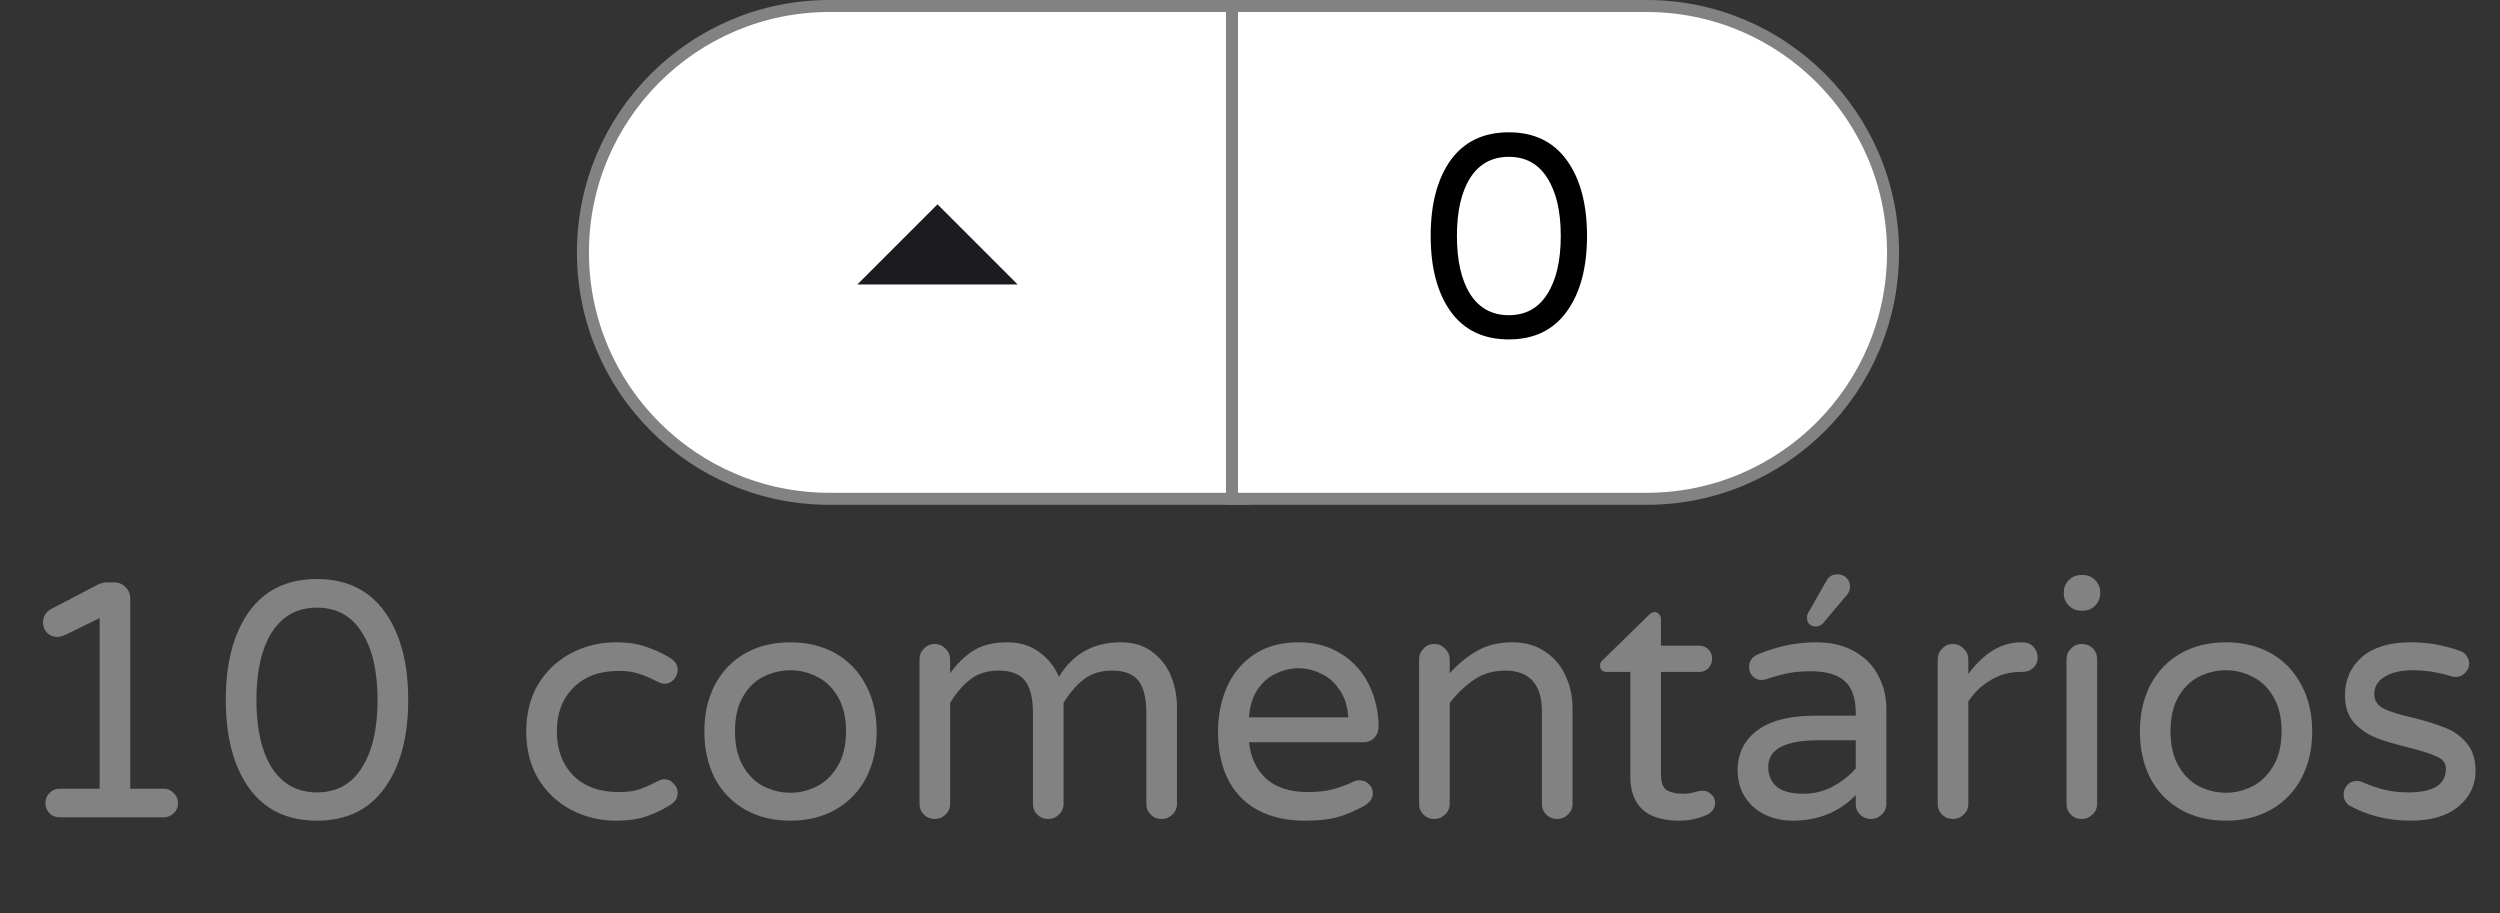 <svg width="104" height="38" viewBox="0 0 104 38" fill="none" xmlns="http://www.w3.org/2000/svg">
<rect x="0" y="0" width="104" height="38" fill="#333333" stroke="none"/>
<path d="M34.5 0.25H51.75V20.75H34.5C28.839 20.75 24.25 16.161 24.25 10.5C24.25 4.839 28.839 0.25 34.5 0.25Z" fill="white"/>
<mask id="mask0_1066_3250" style="mask-type:alpha" maskUnits="userSpaceOnUse" x="31" y="2" width="16" height="17">
<rect x="31" y="2.5" width="16" height="16" fill="#D9D9D9"/>
</mask>
<g mask="url(#mask0_1066_3250)">
<path d="M35.666 11.833L39 8.5L42.333 11.833H35.666Z" fill="#1C1B1F"/>
</g>
<path d="M34.5 0.25H51.75V20.75H34.5C28.839 20.75 24.25 16.161 24.25 10.5C24.25 4.839 28.839 0.25 34.5 0.25Z" stroke="#828282" stroke-width="0.5"/>
<path d="M68.5 0.25H51.25V20.75H68.5C74.161 20.75 78.75 16.161 78.75 10.5C78.75 4.839 74.161 0.25 68.5 0.25Z" fill="white"/>
<path d="M62.768 14.12C61.712 14.12 60.904 13.732 60.344 12.956C59.792 12.18 59.516 11.132 59.516 9.812C59.516 8.492 59.792 7.444 60.344 6.668C60.904 5.892 61.712 5.504 62.768 5.504C63.816 5.504 64.62 5.892 65.18 6.668C65.74 7.444 66.02 8.492 66.02 9.812C66.02 11.132 65.74 12.18 65.18 12.956C64.62 13.732 63.816 14.12 62.768 14.12ZM62.768 13.112C63.464 13.112 63.996 12.82 64.364 12.236C64.74 11.652 64.928 10.844 64.928 9.812C64.928 8.788 64.74 7.984 64.364 7.4C63.996 6.816 63.464 6.524 62.768 6.524C62.072 6.524 61.536 6.816 61.16 7.4C60.792 7.984 60.608 8.788 60.608 9.812C60.608 10.844 60.792 11.652 61.16 12.236C61.536 12.82 62.072 13.112 62.768 13.112Z" fill="black"/>
<path d="M68.5 0.25H51.25V20.75H68.5C74.161 20.75 78.75 16.161 78.75 10.5C78.75 4.839 74.161 0.25 68.5 0.25Z" stroke="#828282" stroke-width="0.5"/>
<path d="M2.478 34C2.31 34 2.17 33.944 2.058 33.832C1.946 33.72 1.89 33.58 1.89 33.412C1.89 33.244 1.946 33.104 2.058 32.992C2.17 32.871 2.31 32.81 2.478 32.81H4.144V25.712L2.716 26.412C2.585 26.468 2.478 26.496 2.394 26.496C2.217 26.496 2.072 26.44 1.96 26.328C1.848 26.216 1.792 26.071 1.792 25.894C1.792 25.633 1.913 25.441 2.156 25.32L4.06 24.326C4.191 24.261 4.321 24.228 4.452 24.228H4.746C4.933 24.228 5.091 24.293 5.222 24.424C5.353 24.555 5.418 24.713 5.418 24.9V32.81H6.804C6.972 32.81 7.112 32.871 7.224 32.992C7.345 33.104 7.406 33.244 7.406 33.412C7.406 33.58 7.345 33.72 7.224 33.832C7.112 33.944 6.972 34 6.804 34H2.478ZM13.187 34.14C11.955 34.14 11.012 33.687 10.359 32.782C9.715 31.877 9.393 30.654 9.393 29.114C9.393 27.574 9.715 26.351 10.359 25.446C11.012 24.541 11.955 24.088 13.187 24.088C14.41 24.088 15.348 24.541 16.001 25.446C16.654 26.351 16.981 27.574 16.981 29.114C16.981 30.654 16.654 31.877 16.001 32.782C15.348 33.687 14.41 34.14 13.187 34.14ZM13.187 32.964C13.999 32.964 14.62 32.623 15.049 31.942C15.488 31.261 15.707 30.318 15.707 29.114C15.707 27.919 15.488 26.981 15.049 26.3C14.62 25.619 13.999 25.278 13.187 25.278C12.375 25.278 11.75 25.619 11.311 26.3C10.882 26.981 10.667 27.919 10.667 29.114C10.667 30.318 10.882 31.261 11.311 31.942C11.75 32.623 12.375 32.964 13.187 32.964ZM25.629 34.14C24.957 34.14 24.336 33.991 23.767 33.692C23.197 33.393 22.74 32.964 22.395 32.404C22.059 31.844 21.891 31.186 21.891 30.43C21.891 29.674 22.059 29.016 22.395 28.456C22.74 27.896 23.197 27.467 23.767 27.168C24.336 26.869 24.957 26.72 25.629 26.72C26.123 26.72 26.548 26.785 26.903 26.916C27.267 27.037 27.603 27.196 27.911 27.392C28.097 27.513 28.191 27.677 28.191 27.882C28.191 28.022 28.135 28.153 28.023 28.274C27.92 28.386 27.799 28.442 27.659 28.442C27.556 28.442 27.453 28.414 27.351 28.358C27.043 28.199 26.777 28.087 26.553 28.022C26.338 27.947 26.067 27.91 25.741 27.91C24.938 27.91 24.308 28.143 23.851 28.61C23.393 29.067 23.165 29.674 23.165 30.43C23.165 31.186 23.393 31.797 23.851 32.264C24.308 32.721 24.938 32.95 25.741 32.95C26.067 32.95 26.338 32.917 26.553 32.852C26.777 32.777 27.043 32.661 27.351 32.502C27.453 32.446 27.556 32.418 27.659 32.418C27.799 32.418 27.92 32.479 28.023 32.6C28.135 32.712 28.191 32.838 28.191 32.978C28.191 33.183 28.097 33.347 27.911 33.468C27.603 33.664 27.267 33.827 26.903 33.958C26.548 34.079 26.123 34.14 25.629 34.14ZM32.885 34.14C32.166 34.14 31.536 33.986 30.995 33.678C30.454 33.37 30.034 32.936 29.735 32.376C29.446 31.807 29.301 31.158 29.301 30.43C29.301 29.702 29.446 29.058 29.735 28.498C30.034 27.929 30.454 27.49 30.995 27.182C31.536 26.874 32.166 26.72 32.885 26.72C33.594 26.72 34.22 26.874 34.761 27.182C35.302 27.49 35.722 27.929 36.021 28.498C36.32 29.058 36.469 29.702 36.469 30.43C36.469 31.158 36.32 31.807 36.021 32.376C35.722 32.936 35.302 33.37 34.761 33.678C34.22 33.986 33.594 34.14 32.885 34.14ZM32.885 32.978C33.268 32.978 33.632 32.889 33.977 32.712C34.332 32.535 34.621 32.255 34.845 31.872C35.078 31.489 35.195 31.004 35.195 30.416C35.195 29.837 35.078 29.357 34.845 28.974C34.621 28.591 34.332 28.316 33.977 28.148C33.632 27.971 33.268 27.882 32.885 27.882C32.493 27.882 32.12 27.971 31.765 28.148C31.42 28.316 31.135 28.591 30.911 28.974C30.687 29.357 30.575 29.837 30.575 30.416C30.575 31.004 30.687 31.489 30.911 31.872C31.135 32.255 31.42 32.535 31.765 32.712C32.12 32.889 32.493 32.978 32.885 32.978ZM38.883 34.07C38.705 34.07 38.556 34.009 38.434 33.888C38.313 33.767 38.252 33.617 38.252 33.44V27.434C38.252 27.257 38.313 27.107 38.434 26.986C38.556 26.855 38.705 26.79 38.883 26.79C39.06 26.79 39.209 26.855 39.331 26.986C39.461 27.107 39.526 27.257 39.526 27.434V28.008C39.788 27.635 40.1 27.327 40.465 27.084C40.838 26.841 41.319 26.72 41.907 26.72C42.429 26.72 42.877 26.86 43.251 27.14C43.624 27.42 43.89 27.761 44.048 28.162C44.627 27.201 45.486 26.72 46.624 26.72C47.147 26.72 47.581 26.851 47.926 27.112C48.281 27.373 48.542 27.709 48.711 28.12C48.879 28.531 48.962 28.96 48.962 29.408V33.44C48.962 33.617 48.897 33.767 48.767 33.888C48.645 34.009 48.496 34.07 48.319 34.07C48.141 34.07 47.992 34.009 47.87 33.888C47.749 33.767 47.688 33.617 47.688 33.44V29.66C47.688 29.053 47.581 28.61 47.367 28.33C47.152 28.041 46.783 27.896 46.261 27.896C45.785 27.896 45.388 28.022 45.071 28.274C44.763 28.517 44.487 28.839 44.245 29.24V33.44C44.245 33.617 44.179 33.767 44.048 33.888C43.927 34.009 43.778 34.07 43.6 34.07C43.423 34.07 43.274 34.009 43.153 33.888C43.031 33.767 42.971 33.617 42.971 33.44V29.66C42.971 29.053 42.863 28.61 42.648 28.33C42.434 28.041 42.065 27.896 41.542 27.896C41.066 27.896 40.67 28.022 40.352 28.274C40.044 28.517 39.769 28.839 39.526 29.24V33.44C39.526 33.617 39.461 33.767 39.331 33.888C39.209 34.009 39.06 34.07 38.883 34.07ZM54.296 34.14C53.157 34.14 52.266 33.818 51.622 33.174C50.987 32.521 50.67 31.606 50.67 30.43C50.67 29.767 50.791 29.156 51.034 28.596C51.277 28.036 51.65 27.583 52.154 27.238C52.658 26.893 53.279 26.72 54.016 26.72C54.707 26.72 55.304 26.883 55.808 27.21C56.312 27.527 56.695 27.957 56.956 28.498C57.217 29.03 57.348 29.613 57.348 30.248C57.348 30.425 57.287 30.575 57.166 30.696C57.054 30.817 56.9 30.878 56.704 30.878H51.958C52.033 31.531 52.275 32.04 52.686 32.404C53.097 32.768 53.671 32.95 54.408 32.95C54.8 32.95 55.141 32.913 55.43 32.838C55.729 32.763 56.018 32.656 56.298 32.516C56.373 32.479 56.457 32.46 56.55 32.46C56.699 32.46 56.83 32.511 56.942 32.614C57.054 32.717 57.11 32.847 57.11 33.006C57.11 33.211 56.989 33.384 56.746 33.524C56.382 33.729 56.023 33.883 55.668 33.986C55.313 34.089 54.856 34.14 54.296 34.14ZM56.088 29.842C56.06 29.385 55.939 29.002 55.724 28.694C55.519 28.386 55.262 28.162 54.954 28.022C54.646 27.873 54.333 27.798 54.016 27.798C53.699 27.798 53.386 27.873 53.078 28.022C52.77 28.162 52.513 28.386 52.308 28.694C52.103 29.002 51.986 29.385 51.958 29.842H56.088ZM59.664 34.07C59.486 34.07 59.337 34.009 59.216 33.888C59.094 33.767 59.034 33.617 59.034 33.44V27.434C59.034 27.257 59.094 27.107 59.216 26.986C59.337 26.855 59.486 26.79 59.664 26.79C59.841 26.79 59.99 26.855 60.112 26.986C60.242 27.107 60.308 27.257 60.308 27.434V28.008C60.662 27.616 61.045 27.303 61.456 27.07C61.866 26.837 62.352 26.72 62.912 26.72C63.425 26.72 63.868 26.841 64.242 27.084C64.624 27.327 64.914 27.658 65.11 28.078C65.315 28.498 65.418 28.96 65.418 29.464V33.44C65.418 33.617 65.352 33.767 65.222 33.888C65.1 34.009 64.951 34.07 64.774 34.07C64.596 34.07 64.447 34.009 64.326 33.888C64.204 33.767 64.144 33.617 64.144 33.44V29.604C64.144 28.465 63.63 27.896 62.604 27.896C62.137 27.896 61.717 28.017 61.344 28.26C60.98 28.503 60.634 28.829 60.308 29.24V33.44C60.308 33.617 60.242 33.767 60.112 33.888C59.99 34.009 59.841 34.07 59.664 34.07ZM69.865 34.14C68.502 34.14 67.821 33.524 67.821 32.292V27.952H66.827C66.752 27.952 66.687 27.929 66.631 27.882C66.584 27.826 66.561 27.761 66.561 27.686C66.561 27.593 66.603 27.513 66.687 27.448L68.591 25.586C68.675 25.502 68.754 25.46 68.829 25.46C68.904 25.46 68.964 25.488 69.011 25.544C69.067 25.6 69.095 25.665 69.095 25.74V26.86H70.677C70.836 26.86 70.966 26.911 71.069 27.014C71.172 27.117 71.223 27.247 71.223 27.406C71.223 27.555 71.172 27.686 71.069 27.798C70.966 27.901 70.836 27.952 70.677 27.952H69.095V32.18C69.095 32.544 69.179 32.777 69.347 32.88C69.524 32.973 69.744 33.02 70.005 33.02C70.192 33.02 70.378 32.992 70.565 32.936C70.602 32.927 70.64 32.917 70.677 32.908C70.724 32.899 70.78 32.894 70.845 32.894C70.976 32.894 71.092 32.945 71.195 33.048C71.298 33.141 71.349 33.258 71.349 33.398C71.349 33.613 71.242 33.776 71.027 33.888C70.663 34.056 70.276 34.14 69.865 34.14ZM74.567 34.14C74.156 34.14 73.773 34.056 73.419 33.888C73.073 33.72 72.798 33.477 72.593 33.16C72.387 32.833 72.285 32.46 72.285 32.04C72.285 31.349 72.555 30.799 73.097 30.388C73.647 29.977 74.45 29.772 75.505 29.772H77.199V29.66C77.199 29.044 77.045 28.601 76.737 28.33C76.438 28.059 75.967 27.924 75.323 27.924C74.968 27.924 74.651 27.952 74.371 28.008C74.1 28.064 73.797 28.148 73.461 28.26C73.386 28.279 73.325 28.288 73.279 28.288C73.139 28.288 73.017 28.237 72.915 28.134C72.812 28.031 72.761 27.905 72.761 27.756C72.761 27.504 72.882 27.327 73.125 27.224C73.918 26.888 74.725 26.72 75.547 26.72C76.191 26.72 76.732 26.851 77.171 27.112C77.619 27.373 77.945 27.714 78.151 28.134C78.365 28.545 78.473 28.993 78.473 29.478V33.44C78.473 33.617 78.407 33.767 78.277 33.888C78.155 34.009 78.006 34.07 77.829 34.07C77.651 34.07 77.502 34.009 77.381 33.888C77.259 33.767 77.199 33.617 77.199 33.44V33.076C76.508 33.785 75.631 34.14 74.567 34.14ZM75.043 33.02C75.453 33.02 75.85 32.922 76.233 32.726C76.615 32.521 76.937 32.269 77.199 31.97V30.794H75.673C74.263 30.794 73.559 31.163 73.559 31.9C73.559 32.236 73.671 32.507 73.895 32.712C74.128 32.917 74.511 33.02 75.043 33.02ZM75.547 26.062C75.435 26.062 75.341 26.029 75.267 25.964C75.201 25.889 75.169 25.796 75.169 25.684C75.169 25.6 75.201 25.511 75.267 25.418L75.981 24.158C76.074 23.981 76.228 23.892 76.443 23.892C76.592 23.892 76.713 23.939 76.807 24.032C76.909 24.125 76.961 24.251 76.961 24.41C76.961 24.541 76.914 24.657 76.821 24.76L75.855 25.908C75.771 26.011 75.668 26.062 75.547 26.062ZM81.238 34.07C81.061 34.07 80.911 34.009 80.79 33.888C80.669 33.767 80.608 33.617 80.608 33.44V27.434C80.608 27.257 80.669 27.107 80.79 26.986C80.911 26.855 81.061 26.79 81.238 26.79C81.415 26.79 81.565 26.855 81.686 26.986C81.817 27.107 81.882 27.257 81.882 27.434V28.036C82.535 27.159 83.268 26.72 84.08 26.72H84.15C84.327 26.72 84.472 26.781 84.584 26.902C84.705 27.023 84.766 27.173 84.766 27.35C84.766 27.527 84.705 27.672 84.584 27.784C84.463 27.896 84.309 27.952 84.122 27.952H84.052C83.604 27.952 83.193 28.064 82.82 28.288C82.447 28.503 82.134 28.801 81.882 29.184V33.44C81.882 33.617 81.817 33.767 81.686 33.888C81.565 34.009 81.415 34.07 81.238 34.07ZM86.569 25.404C86.373 25.404 86.205 25.334 86.065 25.194C85.925 25.054 85.855 24.886 85.855 24.69V24.634C85.855 24.438 85.925 24.27 86.065 24.13C86.205 23.99 86.373 23.92 86.569 23.92H86.653C86.849 23.92 87.017 23.99 87.157 24.13C87.297 24.27 87.367 24.438 87.367 24.634V24.69C87.367 24.886 87.297 25.054 87.157 25.194C87.017 25.334 86.849 25.404 86.653 25.404H86.569ZM86.597 34.07C86.42 34.07 86.271 34.009 86.149 33.888C86.028 33.767 85.967 33.617 85.967 33.44V27.434C85.967 27.257 86.028 27.107 86.149 26.986C86.271 26.855 86.42 26.79 86.597 26.79C86.784 26.79 86.938 26.851 87.059 26.972C87.181 27.093 87.241 27.247 87.241 27.434V33.44C87.241 33.617 87.176 33.767 87.045 33.888C86.924 34.009 86.775 34.07 86.597 34.07ZM92.604 34.14C91.885 34.14 91.255 33.986 90.714 33.678C90.172 33.37 89.752 32.936 89.454 32.376C89.164 31.807 89.02 31.158 89.02 30.43C89.02 29.702 89.164 29.058 89.454 28.498C89.752 27.929 90.172 27.49 90.714 27.182C91.255 26.874 91.885 26.72 92.604 26.72C93.313 26.72 93.938 26.874 94.48 27.182C95.021 27.49 95.441 27.929 95.74 28.498C96.038 29.058 96.188 29.702 96.188 30.43C96.188 31.158 96.038 31.807 95.74 32.376C95.441 32.936 95.021 33.37 94.48 33.678C93.938 33.986 93.313 34.14 92.604 34.14ZM92.604 32.978C92.986 32.978 93.35 32.889 93.696 32.712C94.05 32.535 94.34 32.255 94.564 31.872C94.797 31.489 94.914 31.004 94.914 30.416C94.914 29.837 94.797 29.357 94.564 28.974C94.34 28.591 94.05 28.316 93.696 28.148C93.35 27.971 92.986 27.882 92.604 27.882C92.212 27.882 91.838 27.971 91.484 28.148C91.138 28.316 90.854 28.591 90.63 28.974C90.406 29.357 90.294 29.837 90.294 30.416C90.294 31.004 90.406 31.489 90.63 31.872C90.854 32.255 91.138 32.535 91.484 32.712C91.838 32.889 92.212 32.978 92.604 32.978ZM100.281 34.14C99.348 34.14 98.499 33.93 97.733 33.51C97.575 33.398 97.495 33.244 97.495 33.048C97.495 32.899 97.547 32.768 97.649 32.656C97.752 32.544 97.883 32.488 98.041 32.488C98.125 32.488 98.209 32.507 98.293 32.544C98.592 32.675 98.891 32.777 99.189 32.852C99.488 32.927 99.824 32.964 100.197 32.964C101.233 32.964 101.751 32.633 101.751 31.97C101.751 31.755 101.63 31.592 101.387 31.48C101.154 31.368 100.767 31.242 100.225 31.102C99.675 30.971 99.217 30.836 98.853 30.696C98.499 30.556 98.191 30.346 97.929 30.066C97.677 29.777 97.551 29.399 97.551 28.932C97.551 28.279 97.785 27.747 98.251 27.336C98.727 26.925 99.404 26.72 100.281 26.72C101 26.72 101.677 26.837 102.311 27.07C102.442 27.107 102.54 27.177 102.605 27.28C102.68 27.383 102.717 27.49 102.717 27.602C102.717 27.751 102.661 27.882 102.549 27.994C102.447 28.106 102.316 28.162 102.157 28.162C102.111 28.162 102.05 28.153 101.975 28.134C101.434 27.966 100.902 27.882 100.379 27.882C99.875 27.882 99.479 27.975 99.189 28.162C98.909 28.339 98.769 28.573 98.769 28.862C98.769 29.142 98.9 29.347 99.161 29.478C99.423 29.609 99.829 29.735 100.379 29.856C100.93 29.996 101.378 30.136 101.723 30.276C102.069 30.407 102.363 30.617 102.605 30.906C102.857 31.195 102.983 31.583 102.983 32.068C102.983 32.665 102.745 33.16 102.269 33.552C101.803 33.944 101.14 34.14 100.281 34.14Z" fill="#828282"/>
</svg>

